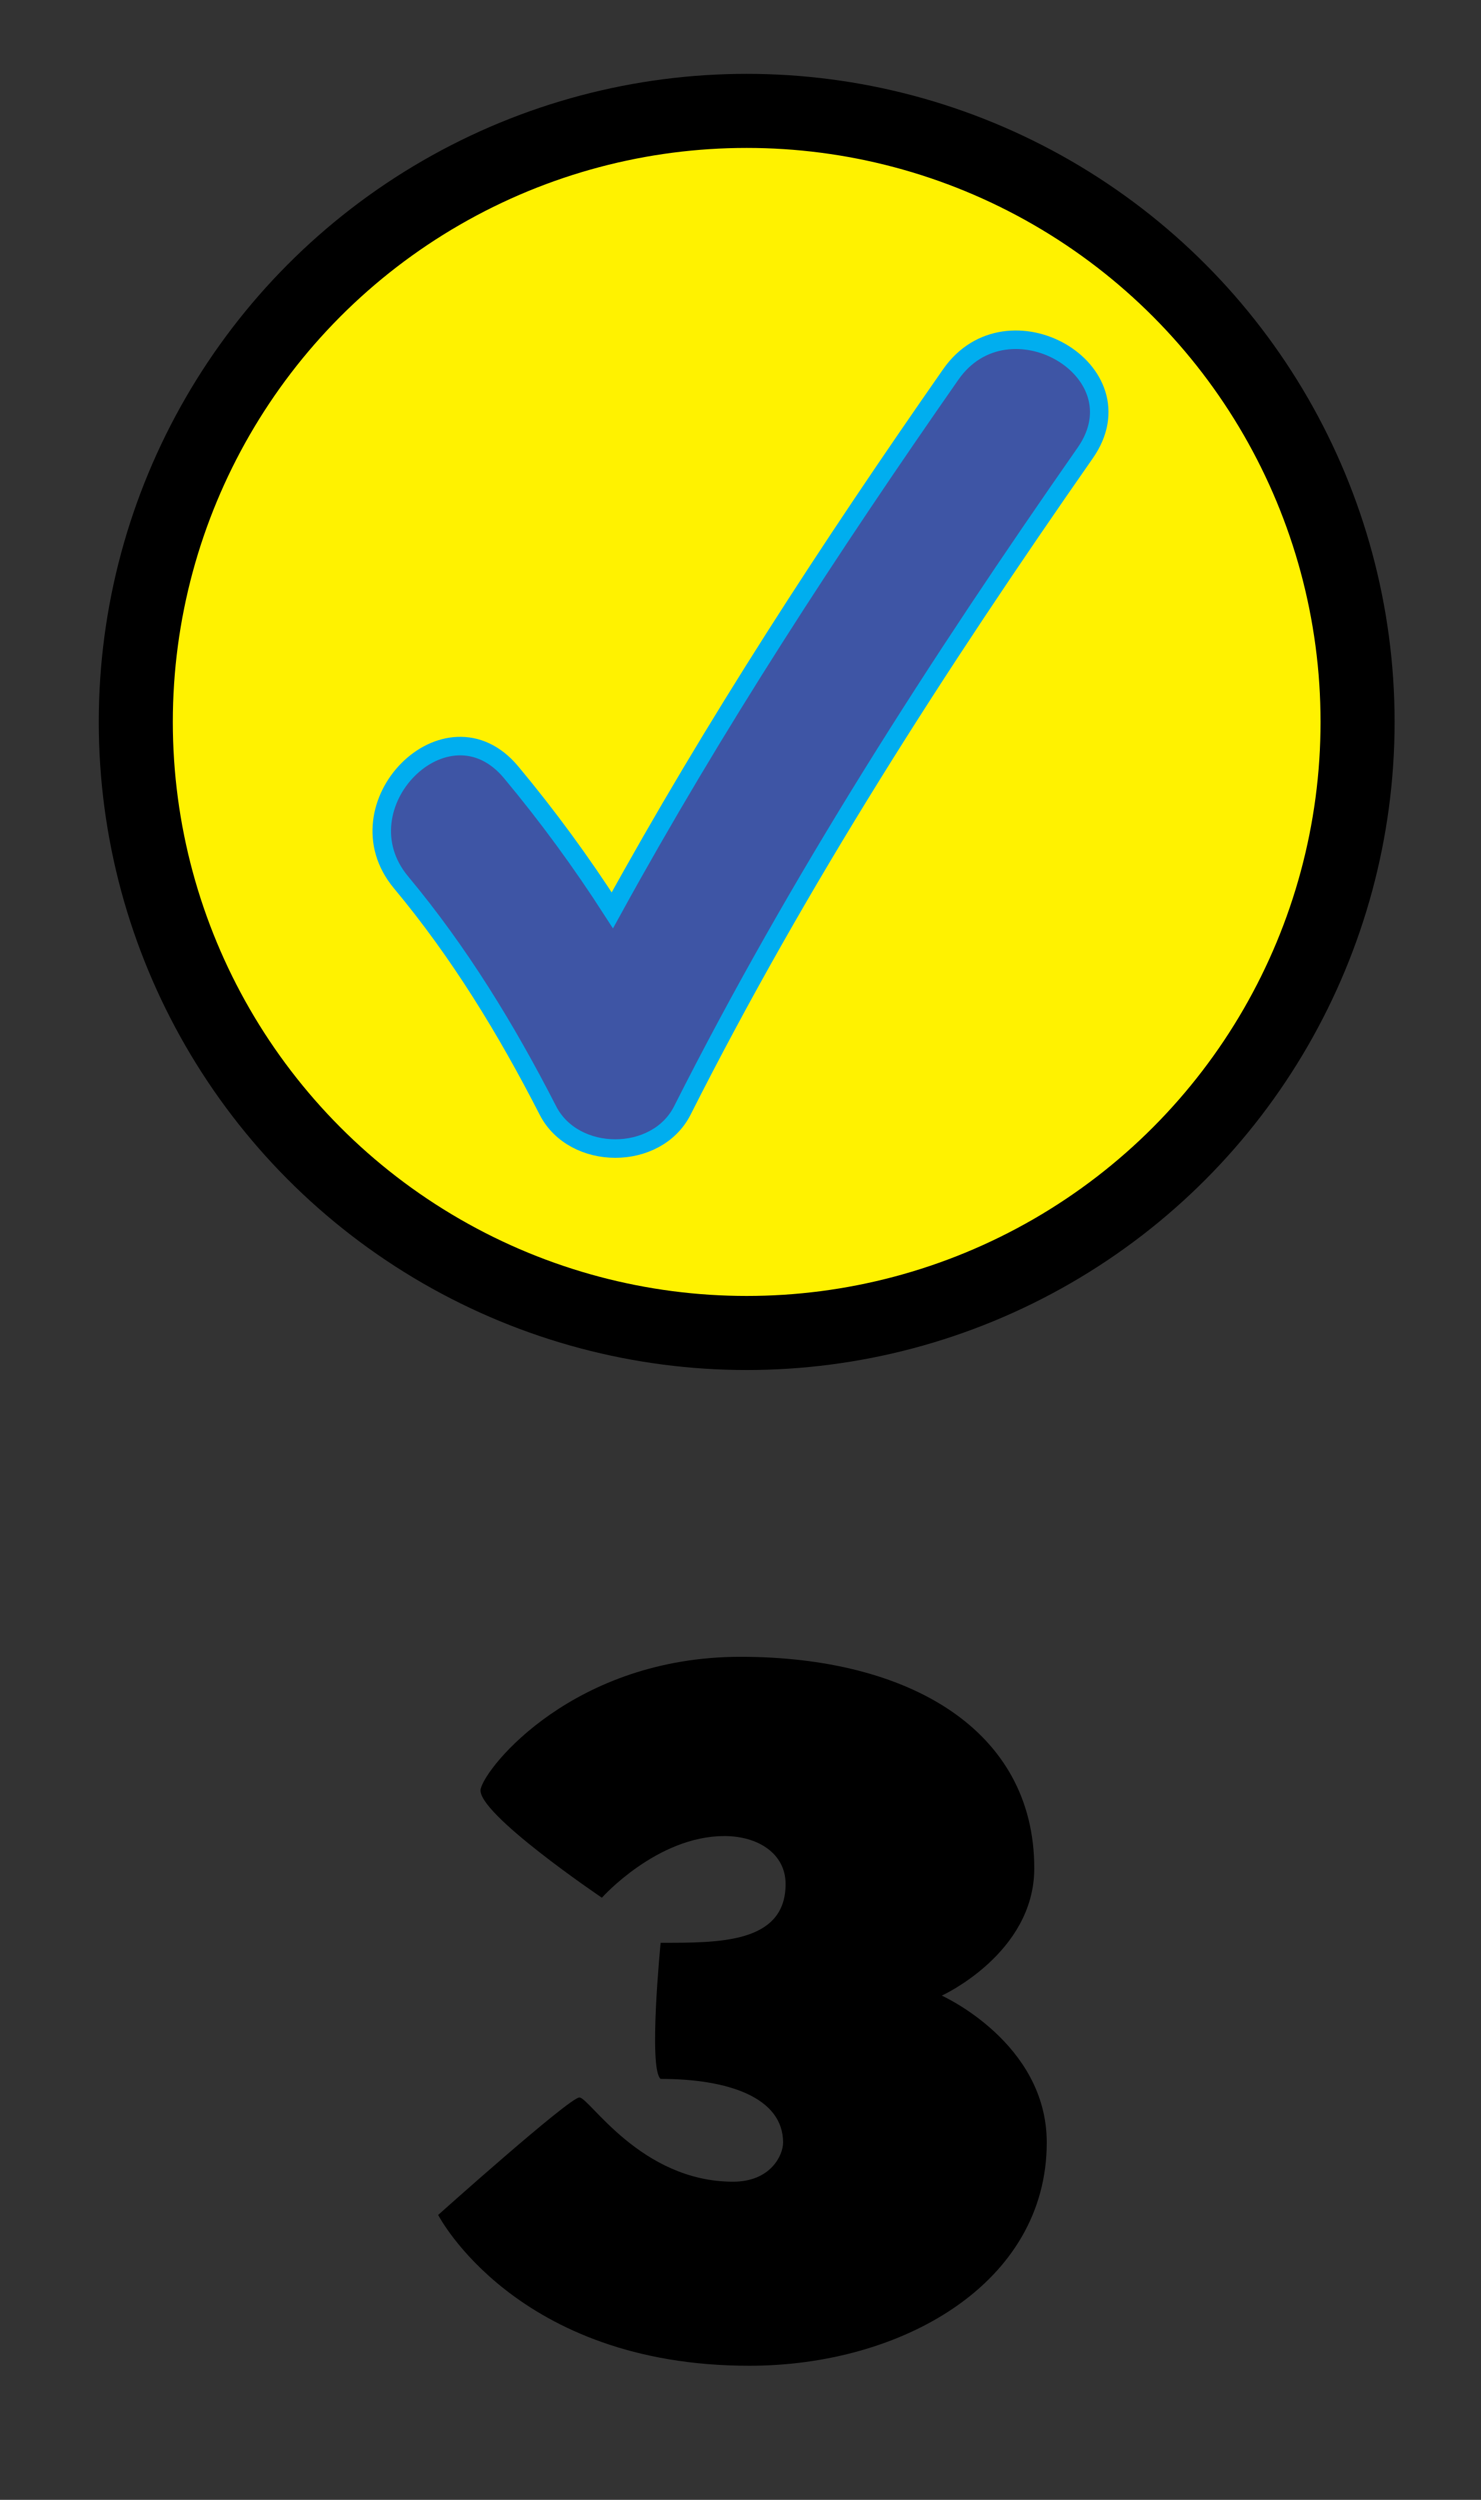 <svg version="1.1" id="toplvl_2" xmlns="http://www.w3.org/2000/svg" xmlns:xlink="http://www.w3.org/1999/xlink" x="0px" y="0px" width="100%" height="100%" viewBox="0 0 80 135" xml:space="preserve">

<rect x="0" y="0" width="80" height="135" fill="#333333" stroke="none"/>

<circle fill="#FFF200" stroke="#000000" stroke-width="4" stroke-miterlimit="10" cx="40.334" cy="38.987" r="32.999" />
<path class="number" fill="#000000" d="M31.298,113.27c0.54,0,3.309,4.549,8.303,4.549c2.025,0,2.7-1.428,2.7-2.114c0-2.435-2.97-3.438-6.615-3.438 c-0.675-0.529,0-7.35,0-7.35c3.105,0,6.75,0.053,6.75-3.174c0-1.639-1.483-2.59-3.308-2.59c-3.646,0-6.616,3.33-6.616,3.33 s-6.817-4.601-6.548-5.869c0.271-1.217,5.063-7.141,14.041-7.141c9.045,0,15.864,3.913,15.864,11.422 c0,4.602-4.996,6.875-4.996,6.875s5.67,2.537,5.67,7.932c0,7.615-7.831,12.057-16.066,12.057c-12.622,0-16.809-8.145-16.809-8.145 S30.758,113.27,31.298,113.27z" />
<path id="topok_2" class="none" fill="#3E55A5" stroke="#00AEEF" stroke-miterlimit="10" d="M51.36,20.219c-6.543,9.373-12.78,18.937-18.283,28.943 c-1.663-2.584-3.477-5.069-5.468-7.457c-3.477-4.17-9.392,1.811-5.946,5.945c3.152,3.78,5.695,7.945,7.934,12.32 c1.398,2.731,5.869,2.752,7.261,0c6.276-12.428,13.801-24.104,21.763-35.509C61.733,20.005,54.439,15.807,51.36,20.219z" />

</svg>